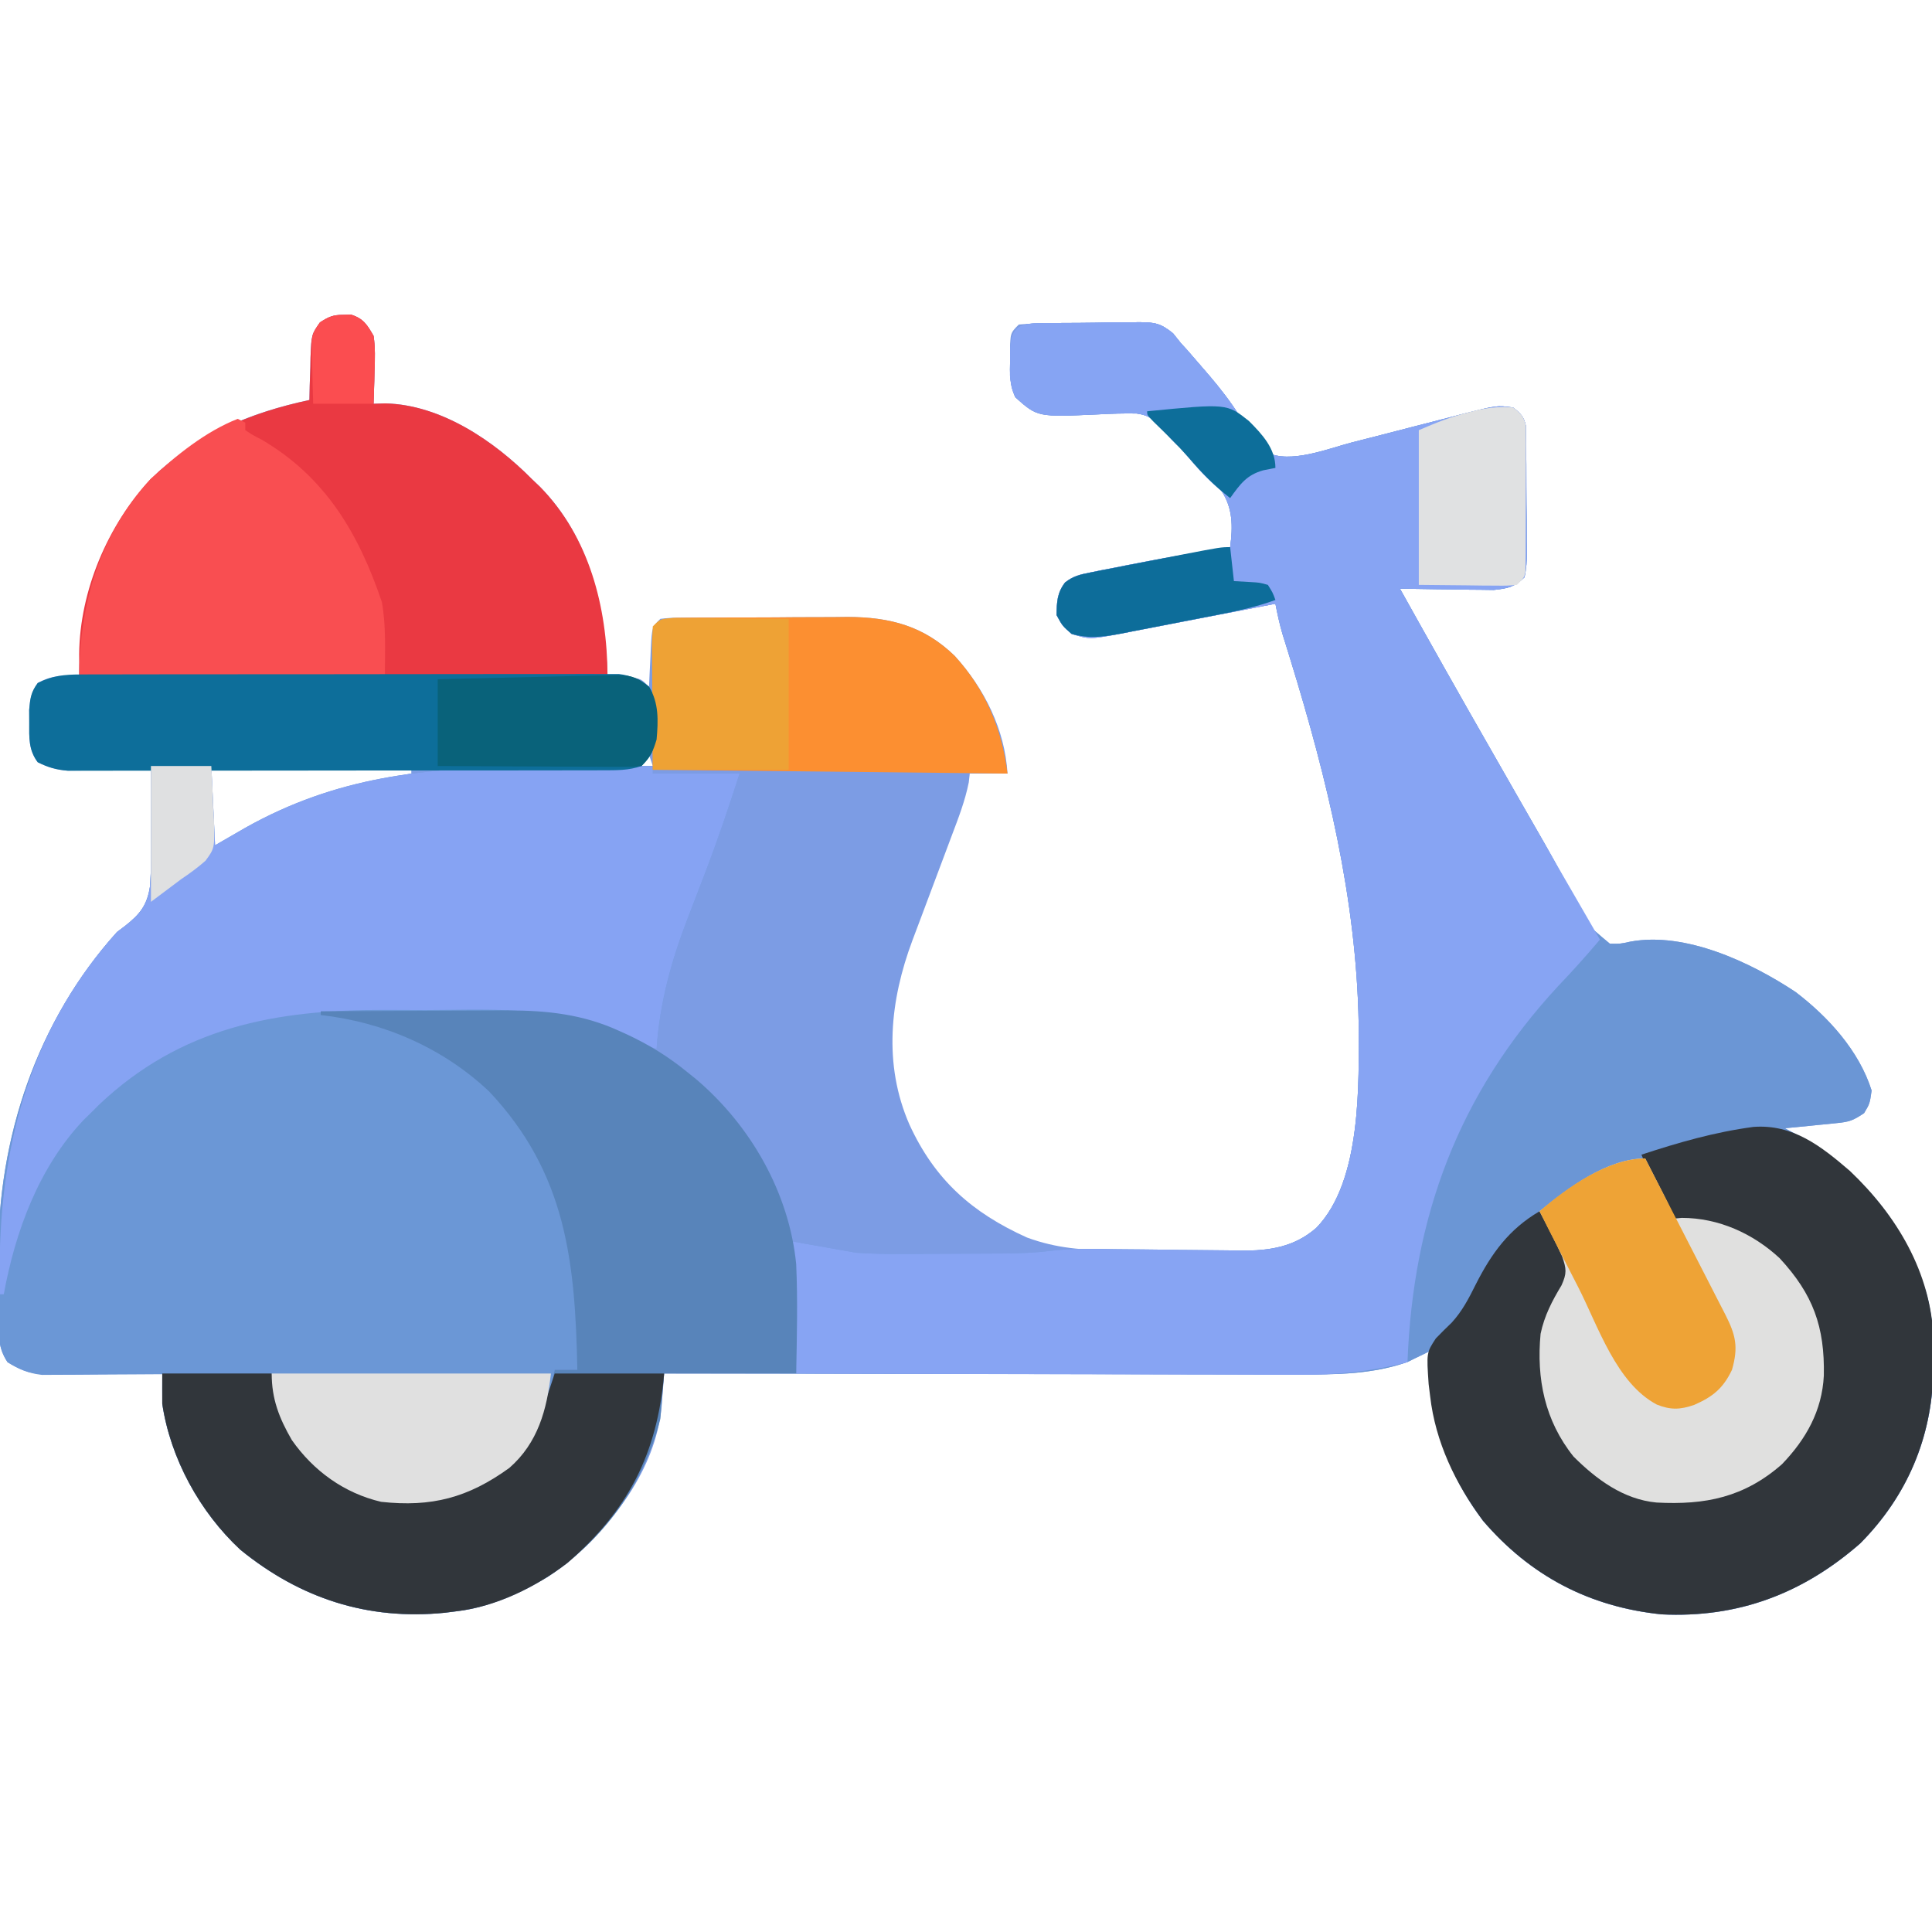<?xml version="1.0" encoding="UTF-8"?>
<svg version="1.1" xmlns="http://www.w3.org/2000/svg" width="512" height="512">
<path d="M0 0 C0.99 -0.033 0.99 -0.033 2 -0.066 C5.308 0.974 6.278 2.592 8 5.562 C8.468 8.686 8.379 11.725 8.25 14.875 C8.232 15.711 8.214 16.547 8.195 17.408 C8.148 19.46 8.077 21.511 8 23.562 C9.039 23.53 10.078 23.498 11.148 23.465 C25.935 23.84 39.952 33.411 50 43.562 C50.697 44.226 51.395 44.89 52.113 45.574 C65.454 59.174 69.272 77.196 70 95.562 C70.626 95.611 71.253 95.66 71.898 95.711 C72.716 95.786 73.533 95.86 74.375 95.938 C75.187 96.007 75.999 96.077 76.836 96.148 C79 96.562 79 96.562 81 98.562 C81.073 96.865 81.073 96.865 81.148 95.133 C81.223 93.651 81.299 92.169 81.375 90.688 C81.406 89.941 81.437 89.195 81.469 88.426 C81.773 82.789 81.773 82.789 84 80.562 C86.444 80.295 86.444 80.295 89.56 80.272 C90.726 80.259 91.891 80.246 93.092 80.233 C94.36 80.231 95.628 80.229 96.934 80.227 C98.236 80.22 99.539 80.213 100.882 80.206 C103.648 80.194 106.415 80.191 109.181 80.192 C112.698 80.192 116.214 80.165 119.731 80.13 C123.111 80.103 126.491 80.104 129.871 80.102 C131.12 80.087 132.37 80.073 133.657 80.058 C144.919 80.116 153.809 82.439 162.004 90.371 C169.83 98.962 175.325 109.869 176 121.562 C172.7 121.562 169.4 121.562 166 121.562 C165.912 122.339 165.825 123.115 165.734 123.915 C164.751 128.8 163.018 133.278 161.254 137.93 C160.883 138.923 160.512 139.917 160.129 140.94 C158.945 144.108 157.755 147.273 156.562 150.438 C155.374 153.595 154.188 156.753 153.007 159.913 C152.273 161.876 151.535 163.837 150.793 165.797 C144.852 181.68 143.04 198.618 150 214.562 C156.722 229.208 166.555 237.934 181.164 244.52 C189.055 247.421 196.143 247.882 204.496 247.898 C205.684 247.905 206.872 247.912 208.096 247.919 C210.6 247.929 213.104 247.933 215.608 247.933 C219.422 247.937 223.235 247.974 227.049 248.012 C229.49 248.018 231.93 248.022 234.371 248.023 C235.503 248.038 236.634 248.052 237.8 248.067 C245.379 248.024 251.97 247.088 257.844 241.95 C269.912 229.539 269.109 203.722 269.056 187.697 C268.468 154.767 260.631 122.699 250.984 91.398 C250.611 90.189 250.239 88.98 249.855 87.734 C249.522 86.663 249.188 85.591 248.844 84.487 C248.084 81.853 247.519 79.252 247 76.562 C246.412 76.677 245.824 76.792 245.218 76.911 C239.088 78.107 232.956 79.289 226.822 80.463 C224.534 80.902 222.247 81.346 219.96 81.793 C216.671 82.435 213.379 83.065 210.086 83.691 C209.067 83.893 208.048 84.095 206.998 84.304 C197.808 86.028 197.808 86.028 193 84.562 C190.562 82.438 190.562 82.438 189 79.562 C189.059 76.141 189.127 73.7 191.252 70.932 C193.447 69.212 195.179 68.826 197.91 68.281 C198.892 68.08 199.875 67.88 200.887 67.673 C202.459 67.371 202.459 67.371 204.062 67.062 C205.13 66.849 206.197 66.635 207.297 66.415 C216.498 64.598 225.732 63.002 235 61.562 C235.742 56.074 235.748 51.13 232.577 46.473 C228.965 42.141 224.977 38.172 220.835 34.347 C219 32.562 219 32.562 217.628 30.764 C215.355 27.875 213.92 26.7 210.211 26.145 C206.808 26.079 203.46 26.188 200.062 26.375 C183.969 27.103 183.969 27.103 178.082 21.852 C176.536 18.581 176.603 15.477 176.688 11.938 C176.683 10.917 176.683 10.917 176.678 9.875 C176.733 4.83 176.733 4.83 179 2.562 C181.81 2.326 184.518 2.21 187.332 2.191 C188.161 2.182 188.99 2.173 189.843 2.164 C191.599 2.15 193.356 2.141 195.112 2.137 C197.792 2.125 200.47 2.076 203.15 2.025 C204.857 2.016 206.563 2.009 208.27 2.004 C209.069 1.984 209.868 1.965 210.691 1.945 C214.894 1.979 216.494 2.15 219.864 4.895 C220.569 5.775 221.274 6.656 222 7.562 C222.519 8.127 223.039 8.691 223.574 9.272 C225.034 10.948 226.49 12.626 227.938 14.312 C228.734 15.238 228.734 15.238 229.546 16.182 C232.364 19.501 234.969 22.821 237.312 26.5 C239.168 29.375 241.072 32.096 243.312 34.688 C243.804 35.268 244.295 35.848 244.801 36.445 C250.879 39.533 260.892 35.48 267.168 33.84 C269.299 33.296 271.43 32.753 273.561 32.209 C276.886 31.353 280.21 30.494 283.534 29.635 C286.765 28.801 289.997 27.976 293.23 27.152 C294.221 26.893 295.212 26.634 296.233 26.366 C305.681 23.962 305.681 23.962 310 24.562 C311.99 26.103 312.887 27.006 313.394 29.498 C313.403 30.228 313.411 30.958 313.42 31.711 C313.436 32.542 313.452 33.373 313.468 34.229 C313.468 35.57 313.468 35.57 313.469 36.938 C313.476 37.858 313.484 38.779 313.492 39.728 C313.503 41.675 313.505 43.622 313.501 45.568 C313.5 48.552 313.542 51.533 313.586 54.516 C313.591 56.406 313.594 58.297 313.594 60.188 C313.61 61.081 313.627 61.975 313.643 62.896 C313.617 65.22 313.532 67.3 313 69.562 C310.306 72.185 308.569 72.501 304.862 72.903 C303.715 72.887 302.568 72.872 301.387 72.855 C300.14 72.846 298.892 72.836 297.607 72.826 C296.314 72.801 295.02 72.776 293.688 72.75 C291.718 72.73 291.718 72.73 289.709 72.709 C286.472 72.674 283.236 72.624 280 72.562 C288.041 86.971 296.13 101.348 304.338 115.662 C306.545 119.514 308.746 123.369 310.944 127.226 C312.667 130.248 314.395 133.267 316.137 136.278 C319.24 141.651 322.278 147.031 325.078 152.57 C328.863 161.028 328.863 161.028 335.625 166.645 C338.336 166.705 338.336 166.705 341.047 166.109 C355.611 163.412 372.956 171.558 384.836 179.445 C393.462 186.001 401.695 195.03 405 205.562 C404.5 209.062 404.5 209.062 403 211.562 C400.064 213.52 399.102 213.864 395.77 214.195 C394.967 214.279 394.165 214.363 393.338 214.449 C392.505 214.528 391.671 214.606 390.812 214.688 C389.968 214.774 389.123 214.86 388.252 214.949 C386.169 215.161 384.084 215.363 382 215.562 C382.75 215.963 383.5 216.364 384.273 216.777 C401.951 226.596 413.784 240.292 419.645 259.758 C421.17 265.554 421.463 271.029 421.375 277 C421.364 278.01 421.353 279.02 421.342 280.06 C420.968 297.558 414.4 313.047 402 325.562 C386.76 338.902 369.585 345.376 349.336 344.383 C330.226 342.411 314.558 334.214 302 319.562 C291.707 305.783 287.474 291.577 288 274.562 C287.478 274.828 286.956 275.094 286.418 275.367 C285.682 275.72 284.946 276.074 284.188 276.438 C283.48 276.786 282.772 277.134 282.043 277.492 C271.627 281.156 260.839 280.838 249.952 280.79 C248.148 280.789 246.343 280.789 244.539 280.79 C239.67 280.791 234.801 280.779 229.932 280.765 C224.832 280.753 219.733 280.752 214.633 280.749 C204.99 280.743 195.346 280.727 185.703 280.707 C174.718 280.684 163.734 280.673 152.75 280.663 C130.167 280.642 107.583 280.607 85 280.562 C84.939 281.384 84.878 282.205 84.816 283.051 C84.732 284.13 84.648 285.208 84.561 286.32 C84.48 287.389 84.398 288.457 84.314 289.558 C82.577 306.154 71.606 320.205 59.375 330.75 C51.067 337.14 40.472 342.345 30 343.562 C28.956 343.694 27.912 343.825 26.836 343.961 C6.434 345.997 -11.457 340.158 -27.312 327.25 C-38.058 317.251 -45.832 303.093 -48 288.562 C-48.057 285.894 -48.019 283.232 -48 280.562 C-49.029 280.578 -50.058 280.594 -51.118 280.61 C-54.953 280.665 -58.788 280.699 -62.624 280.727 C-64.281 280.742 -65.937 280.763 -67.594 280.789 C-69.982 280.825 -72.369 280.842 -74.758 280.855 C-75.492 280.871 -76.227 280.886 -76.984 280.902 C-81.742 280.904 -84.985 280.13 -89 277.562 C-91.572 273.705 -91.324 270.48 -91.336 266.004 C-91.343 265.146 -91.349 264.287 -91.356 263.403 C-91.366 261.574 -91.371 259.746 -91.371 257.918 C-91.375 255.194 -91.411 252.472 -91.449 249.748 C-91.652 218.323 -81.252 187.148 -60 163.562 C-59.301 163.032 -58.603 162.501 -57.883 161.954 C-53.914 158.819 -52.216 156.721 -51.269 151.65 C-50.894 146.955 -50.941 142.269 -51 137.562 C-50.992 135.913 -50.98 134.263 -50.965 132.613 C-50.935 128.595 -50.954 124.58 -51 120.562 C-51.731 120.573 -52.462 120.583 -53.216 120.594 C-56.54 120.636 -59.863 120.662 -63.188 120.688 C-64.338 120.704 -65.488 120.721 -66.674 120.738 C-67.786 120.745 -68.897 120.751 -70.043 120.758 C-71.575 120.774 -71.575 120.774 -73.137 120.79 C-76.157 120.55 -78.294 119.904 -81 118.562 C-83.453 115.312 -83.268 112.029 -83.25 108.062 C-83.258 106.376 -83.258 106.376 -83.266 104.656 C-83.01 101.681 -82.651 100.016 -81 97.562 C-77.268 95.489 -74.197 95.493 -70 95.562 C-69.974 94.486 -69.948 93.41 -69.922 92.301 C-69.252 72.757 -62.892 55.779 -49 41.562 C-36.978 31.023 -24.357 25.876 -9 22.562 C-8.974 21.31 -8.948 20.057 -8.922 18.766 C-8.866 17.115 -8.808 15.464 -8.75 13.812 C-8.736 12.988 -8.722 12.162 -8.707 11.312 C-8.461 5.215 -8.461 5.215 -6.203 2.02 C-3.896 0.494 -2.738 -0.005 0 0 Z M81 116.562 C80.01 118.047 80.01 118.047 79 119.562 C79.99 119.562 80.98 119.562 82 119.562 C81.67 118.573 81.34 117.582 81 116.562 Z M-35 120.562 C-35 127.493 -35 134.423 -35 141.562 C-32.958 140.542 -32.958 140.542 -30.875 139.5 C-29.958 139.045 -29.042 138.59 -28.098 138.121 C-25.97 137.051 -23.853 135.958 -21.746 134.848 C-9.04 128.242 3.923 124.23 18 121.562 C18 121.233 18 120.903 18 120.562 C0.51 120.562 -16.98 120.562 -35 120.562 Z " fill="#7C9CE4" transform="translate(91,83.438)"/>
<path d="M0 0 C0.829 -0.009 1.658 -0.018 2.511 -0.027 C4.267 -0.042 6.023 -0.051 7.78 -0.054 C10.46 -0.066 13.138 -0.115 15.818 -0.166 C17.525 -0.175 19.231 -0.183 20.938 -0.188 C21.737 -0.207 22.536 -0.227 23.359 -0.247 C27.562 -0.213 29.162 -0.041 32.532 2.704 C33.237 3.584 33.942 4.464 34.668 5.371 C35.187 5.935 35.707 6.5 36.242 7.081 C37.702 8.756 39.158 10.435 40.605 12.121 C41.136 12.738 41.667 13.355 42.214 13.99 C45.032 17.309 47.637 20.629 49.98 24.309 C51.836 27.184 53.74 29.905 55.98 32.496 C56.717 33.366 56.717 33.366 57.469 34.254 C63.547 37.342 73.56 33.289 79.836 31.648 C81.967 31.105 84.098 30.561 86.229 30.018 C89.553 29.161 92.878 28.303 96.202 27.443 C99.433 26.61 102.665 25.785 105.898 24.961 C106.889 24.702 107.88 24.442 108.901 24.175 C118.349 21.771 118.349 21.771 122.668 22.371 C124.658 23.912 125.555 24.815 126.062 27.306 C126.075 28.402 126.075 28.402 126.088 29.52 C126.104 30.35 126.12 31.181 126.136 32.038 C126.136 32.931 126.137 33.825 126.137 34.746 C126.144 35.667 126.152 36.588 126.16 37.537 C126.171 39.483 126.173 41.43 126.169 43.377 C126.168 46.36 126.21 49.341 126.254 52.324 C126.259 54.215 126.262 56.105 126.262 57.996 C126.278 58.89 126.295 59.784 126.311 60.705 C126.285 63.029 126.2 65.109 125.668 67.371 C122.974 69.994 121.237 70.309 117.53 70.712 C116.383 70.696 115.236 70.68 114.055 70.664 C112.808 70.654 111.56 70.645 110.275 70.635 C108.982 70.61 107.688 70.584 106.355 70.559 C104.386 70.538 104.386 70.538 102.377 70.518 C99.14 70.482 95.904 70.433 92.668 70.371 C100.709 84.779 108.798 99.157 117.006 113.47 C119.213 117.322 121.414 121.178 123.612 125.035 C125.335 128.057 127.063 131.075 128.805 134.086 C131.908 139.459 134.946 144.84 137.746 150.379 C141.531 158.836 141.531 158.836 148.293 164.453 C151.004 164.513 151.004 164.513 153.715 163.918 C168.279 161.221 185.624 169.367 197.504 177.254 C206.129 183.809 214.363 192.838 217.668 203.371 C217.168 206.871 217.168 206.871 215.668 209.371 C212.732 211.328 211.77 211.673 208.438 212.004 C207.635 212.088 206.833 212.171 206.006 212.258 C205.172 212.336 204.339 212.415 203.48 212.496 C202.635 212.582 201.791 212.669 200.92 212.758 C198.837 212.97 196.752 213.171 194.668 213.371 C195.418 213.772 196.168 214.173 196.941 214.586 C214.619 224.404 226.452 238.101 232.312 257.566 C233.838 263.363 234.131 268.837 234.043 274.809 C234.027 276.323 234.027 276.323 234.01 277.869 C233.636 295.367 227.068 310.856 214.668 323.371 C199.428 336.711 182.253 343.184 162.004 342.191 C142.894 340.22 127.226 332.022 114.668 317.371 C104.375 303.592 100.142 289.386 100.668 272.371 C100.146 272.637 99.624 272.902 99.086 273.176 C97.982 273.706 97.982 273.706 96.855 274.246 C96.148 274.594 95.44 274.942 94.711 275.301 C85.307 278.608 75.694 278.652 65.833 278.598 C64.374 278.598 62.914 278.598 61.454 278.599 C57.525 278.6 53.596 278.588 49.667 278.574 C45.549 278.561 41.43 278.56 37.311 278.558 C29.527 278.552 21.743 278.535 13.959 278.515 C5.091 278.493 -3.777 278.482 -12.646 278.472 C-30.875 278.451 -49.103 278.414 -67.332 278.371 C-67.827 261.046 -67.827 261.046 -68.332 243.371 C-62.722 244.361 -57.112 245.351 -51.332 246.371 C-47.391 246.601 -43.632 246.752 -39.707 246.699 C-38.709 246.697 -37.711 246.695 -36.683 246.694 C-34.61 246.687 -32.537 246.673 -30.463 246.652 C-27.309 246.621 -24.155 246.611 -21 246.605 C-18.965 246.596 -16.93 246.586 -14.895 246.574 C-13.502 246.568 -13.502 246.568 -12.082 246.561 C-7.998 246.517 -4.011 246.377 0.041 245.856 C5.779 245.153 11.491 245.323 17.262 245.414 C19.698 245.436 22.134 245.458 24.57 245.479 C28.375 245.516 32.18 245.559 35.985 245.618 C39.681 245.673 43.377 245.702 47.074 245.727 C48.203 245.75 49.331 245.774 50.494 245.799 C58.087 245.824 64.627 244.906 70.512 239.758 C82.58 227.348 81.777 201.529 81.724 185.505 C81.136 152.576 73.299 120.508 63.652 89.207 C63.279 87.998 62.907 86.789 62.523 85.543 C62.19 84.471 61.856 83.4 61.512 82.296 C60.752 79.661 60.187 77.061 59.668 74.371 C59.08 74.486 58.492 74.601 57.886 74.719 C51.756 75.916 45.624 77.098 39.49 78.271 C37.202 78.711 34.915 79.154 32.628 79.601 C29.339 80.244 26.047 80.873 22.754 81.5 C21.735 81.702 20.716 81.904 19.666 82.112 C10.476 83.837 10.476 83.837 5.668 82.371 C3.23 80.246 3.23 80.246 1.668 77.371 C1.727 73.95 1.795 71.508 3.92 68.74 C6.115 67.021 7.847 66.635 10.578 66.09 C11.56 65.889 12.543 65.688 13.555 65.481 C14.603 65.28 15.651 65.079 16.73 64.871 C17.798 64.658 18.865 64.444 19.965 64.224 C29.166 62.407 38.4 60.81 47.668 59.371 C48.41 53.883 48.416 48.938 45.245 44.282 C41.633 39.95 37.645 35.98 33.503 32.156 C31.668 30.371 31.668 30.371 30.296 28.573 C28.023 25.684 26.588 24.509 22.879 23.954 C19.476 23.887 16.128 23.996 12.73 24.184 C-3.363 24.911 -3.363 24.911 -9.25 19.66 C-10.796 16.389 -10.729 13.285 -10.645 9.746 C-10.648 9.065 -10.651 8.385 -10.654 7.684 C-10.567 -0.318 -6.954 0.046 0 0 Z " fill="#6B96D5" transform="translate(278.332,85.629)"/>
<path d="M0 0 C5.28 0 10.56 0 16 0 C16.495 10.395 16.495 10.395 17 21 C19.64 19.474 22.28 17.948 25 16.375 C49.178 2.801 72.679 0.376 99.904 0.262 C103.646 0.242 107.387 0.2 111.129 0.16 C118.419 0.086 125.709 0.035 133 0 C133 0.66 133 1.32 133 2 C140.59 2 148.18 2 156 2 C153.203 10.703 150.29 19.322 147.035 27.863 C146.641 28.901 146.641 28.901 146.238 29.96 C144.913 33.441 143.578 36.917 142.228 40.389 C137.879 51.687 134.794 62.873 134 75 C130.683 73.929 127.408 72.79 124.16 71.527 C123.489 71.268 122.818 71.008 122.127 70.74 C120.753 70.206 119.38 69.667 118.01 69.123 C117.001 68.735 117.001 68.735 115.973 68.34 C115.377 68.106 114.782 67.873 114.168 67.633 C107.139 65.582 99.978 65.869 92.723 65.902 C91.556 65.904 90.39 65.905 89.188 65.907 C85.479 65.912 81.771 65.925 78.062 65.938 C75.541 65.943 73.02 65.947 70.498 65.951 C64.332 65.962 58.166 65.979 52 66 C52.923 66.248 53.846 66.496 54.797 66.752 C76.179 72.651 92.671 84.269 104.008 103.73 C113.878 121.611 113.426 140.079 113 160 C111.02 160 109.04 160 107 160 C106.938 160.907 106.876 161.815 106.812 162.75 C105.556 171.336 101.668 180.309 95 186 C84.085 193.95 74.346 196.461 61 195 C51.24 192.707 43.084 186.833 37.34 178.629 C34.042 172.928 31.877 167.646 32 161 C31.212 161.007 30.423 161.013 29.611 161.02 C22.166 161.08 14.722 161.126 7.277 161.155 C3.45 161.171 -0.377 161.192 -4.204 161.226 C-7.899 161.259 -11.595 161.277 -15.291 161.285 C-16.698 161.29 -18.106 161.301 -19.513 161.317 C-21.49 161.339 -23.467 161.34 -25.444 161.341 C-27.129 161.351 -27.129 161.351 -28.849 161.361 C-32.503 160.942 -34.875 159.918 -38 158 C-40.572 154.143 -40.324 150.918 -40.336 146.441 C-40.343 145.583 -40.349 144.725 -40.356 143.84 C-40.366 142.012 -40.371 140.184 -40.371 138.355 C-40.375 135.631 -40.411 132.909 -40.449 130.186 C-40.652 98.773 -30.26 67.569 -9 44 C-7.952 43.212 -7.952 43.212 -6.883 42.409 C-3.033 39.392 -0.913 36.887 -0.269 31.994 C0.106 27.163 0.059 22.341 0 17.5 C0.008 15.802 0.02 14.104 0.035 12.406 C0.072 8.268 0.034 4.14 0 0 Z " fill="#6B97D6" transform="translate(40,203)"/>
<path d="M0 0 C0.829 -0.009 1.658 -0.018 2.511 -0.027 C4.267 -0.042 6.023 -0.051 7.78 -0.054 C10.46 -0.066 13.138 -0.115 15.818 -0.166 C17.525 -0.175 19.231 -0.183 20.938 -0.188 C21.737 -0.207 22.536 -0.227 23.359 -0.247 C27.562 -0.213 29.162 -0.041 32.532 2.704 C33.237 3.584 33.942 4.464 34.668 5.371 C35.187 5.935 35.707 6.5 36.242 7.081 C37.702 8.756 39.158 10.435 40.605 12.121 C41.136 12.738 41.667 13.355 42.214 13.99 C45.032 17.309 47.637 20.629 49.98 24.309 C51.836 27.184 53.74 29.905 55.98 32.496 C56.717 33.366 56.717 33.366 57.469 34.254 C63.547 37.342 73.56 33.289 79.836 31.648 C81.967 31.105 84.098 30.561 86.229 30.018 C89.553 29.161 92.878 28.303 96.202 27.443 C99.433 26.61 102.665 25.785 105.898 24.961 C106.889 24.702 107.88 24.442 108.901 24.175 C118.349 21.771 118.349 21.771 122.668 22.371 C124.658 23.912 125.555 24.815 126.062 27.306 C126.075 28.402 126.075 28.402 126.088 29.52 C126.104 30.35 126.12 31.181 126.136 32.038 C126.136 32.931 126.137 33.825 126.137 34.746 C126.144 35.667 126.152 36.588 126.16 37.537 C126.171 39.483 126.173 41.43 126.169 43.377 C126.168 46.36 126.21 49.341 126.254 52.324 C126.259 54.215 126.262 56.105 126.262 57.996 C126.278 58.89 126.295 59.784 126.311 60.705 C126.285 63.029 126.2 65.109 125.668 67.371 C122.974 69.994 121.237 70.309 117.53 70.712 C116.383 70.696 115.236 70.68 114.055 70.664 C112.808 70.654 111.56 70.645 110.275 70.635 C108.982 70.61 107.688 70.584 106.355 70.559 C104.386 70.538 104.386 70.538 102.377 70.518 C99.14 70.482 95.904 70.433 92.668 70.371 C100.709 84.779 108.798 99.157 117.006 113.47 C118.87 116.723 120.728 119.978 122.586 123.234 C130.235 136.639 137.912 150.028 145.668 163.371 C142.098 167.602 138.437 171.686 134.605 175.684 C108.09 204.302 96.113 236.916 94.668 275.371 C84.775 277.891 75.695 278.796 65.493 278.712 C64.033 278.711 62.572 278.711 61.112 278.713 C57.196 278.714 53.279 278.696 49.363 278.675 C45.252 278.656 41.142 278.655 37.031 278.651 C29.268 278.642 21.506 278.617 13.743 278.587 C4.897 278.553 -3.95 278.537 -12.797 278.522 C-30.975 278.491 -49.154 278.436 -67.332 278.371 C-67.827 261.046 -67.827 261.046 -68.332 243.371 C-62.722 244.361 -57.112 245.351 -51.332 246.371 C-47.391 246.601 -43.632 246.752 -39.707 246.699 C-38.709 246.697 -37.711 246.695 -36.683 246.694 C-34.61 246.687 -32.537 246.673 -30.463 246.652 C-27.309 246.621 -24.155 246.611 -21 246.605 C-18.965 246.596 -16.93 246.586 -14.895 246.574 C-13.502 246.568 -13.502 246.568 -12.082 246.561 C-7.998 246.517 -4.011 246.377 0.041 245.856 C5.779 245.153 11.491 245.323 17.262 245.414 C19.698 245.436 22.134 245.458 24.57 245.479 C28.375 245.516 32.18 245.559 35.985 245.618 C39.681 245.673 43.377 245.702 47.074 245.727 C48.203 245.75 49.331 245.774 50.494 245.799 C58.087 245.824 64.627 244.906 70.512 239.758 C82.58 227.348 81.777 201.529 81.724 185.505 C81.136 152.576 73.299 120.508 63.652 89.207 C63.279 87.998 62.907 86.789 62.523 85.543 C62.19 84.471 61.856 83.4 61.512 82.296 C60.752 79.661 60.187 77.061 59.668 74.371 C59.08 74.486 58.492 74.601 57.886 74.719 C51.756 75.916 45.624 77.098 39.49 78.271 C37.202 78.711 34.915 79.154 32.628 79.601 C29.339 80.244 26.047 80.873 22.754 81.5 C21.735 81.702 20.716 81.904 19.666 82.112 C10.476 83.837 10.476 83.837 5.668 82.371 C3.23 80.246 3.23 80.246 1.668 77.371 C1.727 73.95 1.795 71.508 3.92 68.74 C6.115 67.021 7.847 66.635 10.578 66.09 C11.56 65.889 12.543 65.688 13.555 65.481 C14.603 65.28 15.651 65.079 16.73 64.871 C17.798 64.658 18.865 64.444 19.965 64.224 C29.166 62.407 38.4 60.81 47.668 59.371 C48.41 53.883 48.416 48.938 45.245 44.282 C41.633 39.95 37.645 35.98 33.503 32.156 C31.668 30.371 31.668 30.371 30.296 28.573 C28.023 25.684 26.588 24.509 22.879 23.954 C19.476 23.887 16.128 23.996 12.73 24.184 C-3.363 24.911 -3.363 24.911 -9.25 19.66 C-10.796 16.389 -10.729 13.285 -10.645 9.746 C-10.648 9.065 -10.651 8.385 -10.654 7.684 C-10.567 -0.318 -6.954 0.046 0 0 Z " fill="#87A4F3" transform="translate(278.332,85.629)"/>
<path d="M0 0 C5.28 0 10.56 0 16 0 C16.495 10.395 16.495 10.395 17 21 C19.64 19.474 22.28 17.948 25 16.375 C49.178 2.801 72.679 0.376 99.904 0.262 C103.646 0.242 107.387 0.2 111.129 0.16 C118.419 0.086 125.709 0.035 133 0 C133 0.66 133 1.32 133 2 C140.59 2 148.18 2 156 2 C153.203 10.703 150.29 19.322 147.035 27.863 C146.641 28.901 146.641 28.901 146.238 29.96 C144.913 33.441 143.578 36.917 142.228 40.389 C137.879 51.687 134.794 62.873 134 75 C130.767 73.965 127.621 72.846 124.477 71.562 C123.846 71.307 123.216 71.052 122.566 70.789 C121.306 70.277 120.05 69.751 118.801 69.211 C104.482 63.529 87.812 64.656 72.71 64.684 C69.139 64.687 65.568 64.664 61.996 64.639 C32.92 64.557 7.865 69.236 -13.832 89.836 C-14.547 90.55 -15.263 91.264 -16 92 C-16.623 92.611 -17.245 93.222 -17.887 93.852 C-29.711 106.341 -35.982 123.411 -39 140 C-39.33 140 -39.66 140 -40 140 C-41.088 104.54 -33.382 71.03 -9 44 C-7.952 43.212 -7.952 43.212 -6.883 42.409 C-3.033 39.392 -0.913 36.887 -0.269 31.994 C0.106 27.163 0.059 22.341 0 17.5 C0.008 15.802 0.02 14.104 0.035 12.406 C0.072 8.268 0.034 4.14 0 0 Z " fill="#86A3F3" transform="translate(40,203)"/>
<path d="M0 0 C7.633 -0.047 15.266 -0.082 22.899 -0.104 C26.445 -0.114 29.99 -0.128 33.535 -0.151 C37.624 -0.177 41.712 -0.187 45.801 -0.195 C47.684 -0.211 47.684 -0.211 49.606 -0.227 C60.019 -0.228 69.544 0.816 79.062 5.188 C79.746 5.496 80.429 5.804 81.133 6.122 C86.91 8.807 92.049 11.975 97 16 C97.84 16.678 98.681 17.356 99.547 18.055 C113.927 30.299 124.118 48.054 126 67 C126.428 76.677 126.18 86.312 126 96 C114.45 96 102.9 96 91 96 C90.67 99.96 90.34 103.92 90 108 C85.615 125.366 74.983 140.154 60 150 C52.529 154.198 44.579 158.002 36 159 C34.956 159.131 33.912 159.263 32.836 159.398 C12.434 161.434 -5.457 155.595 -21.312 142.688 C-32.058 132.688 -39.832 118.531 -42 104 C-42 101.36 -42 98.72 -42 96 C-32.43 96 -22.86 96 -13 96 C-11.68 100.29 -10.36 104.58 -9 109 C-3.655 118.384 2.328 124.136 12.48 128.082 C21.255 130.371 31.922 130.749 40.02 126.254 C40.673 125.84 41.327 125.426 42 125 C42.767 124.576 43.534 124.152 44.324 123.715 C53.452 118.299 57.807 109.89 61 100 C61.36 98.339 61.7 96.673 62 95 C63.98 95 65.96 95 68 95 C67.431 66.361 65.063 42.932 44.625 21.25 C32.392 9.706 16.653 2.85 0 1 C0 0.67 0 0.34 0 0 Z " fill="#5884BA" transform="translate(85,268)"/>
<path d="M0 0 C0.99 -0.033 0.99 -0.033 2 -0.066 C5.308 0.974 6.278 2.592 8 5.562 C8.468 8.686 8.379 11.725 8.25 14.875 C8.232 15.711 8.214 16.547 8.195 17.408 C8.148 19.46 8.077 21.511 8 23.562 C9.039 23.53 10.078 23.498 11.148 23.465 C25.935 23.84 39.952 33.411 50 43.562 C50.697 44.226 51.395 44.89 52.113 45.574 C65.158 58.872 69.904 77.407 70 95.562 C69 96.562 69 96.562 66.706 96.686 C65.682 96.685 64.658 96.684 63.603 96.683 C61.846 96.685 61.846 96.685 60.054 96.687 C58.758 96.683 57.462 96.68 56.127 96.676 C54.757 96.676 53.388 96.676 52.018 96.676 C48.289 96.677 44.56 96.671 40.83 96.664 C36.937 96.658 33.044 96.657 29.151 96.656 C21.774 96.653 14.397 96.645 7.02 96.635 C-1.377 96.623 -9.773 96.618 -18.17 96.613 C-35.446 96.602 -52.723 96.585 -70 96.562 C-70.007 95.131 -70.012 93.699 -70.016 92.267 C-70.019 91.469 -70.022 90.672 -70.026 89.85 C-69.839 73.11 -62.455 55.727 -51.062 43.496 C-38.649 31.859 -25.325 26.084 -9 22.562 C-8.961 20.683 -8.961 20.683 -8.922 18.766 C-8.866 17.115 -8.808 15.464 -8.75 13.812 C-8.736 12.988 -8.722 12.162 -8.707 11.312 C-8.461 5.215 -8.461 5.215 -6.203 2.02 C-3.896 0.494 -2.738 -0.005 0 0 Z " fill="#EA3942" transform="translate(91,83.438)"/>
<path d="M0 0 C10.453 -0.774 17.936 5.115 25.555 11.672 C37.973 23.473 47.006 38.537 47.703 56.043 C47.716 57.961 47.708 59.879 47.68 61.797 C47.669 62.807 47.658 63.817 47.647 64.857 C47.273 82.355 40.704 97.844 28.305 110.359 C13.065 123.699 -4.111 130.173 -24.359 129.18 C-43.47 127.208 -59.137 119.011 -71.695 104.359 C-78.944 94.656 -84.311 83.473 -85.695 71.359 C-85.826 70.305 -85.956 69.25 -86.09 68.164 C-86.66 59.832 -86.66 59.832 -84.188 56.059 C-82.817 54.632 -81.412 53.237 -79.98 51.871 C-77.163 48.774 -75.487 45.523 -73.633 41.797 C-69.441 33.529 -64.818 27.114 -56.695 22.359 C-55.735 23.942 -54.777 25.525 -53.82 27.109 C-53.287 27.991 -52.753 28.873 -52.203 29.781 C-51.706 30.632 -51.208 31.483 -50.695 32.359 C-50.28 33.045 -49.865 33.731 -49.438 34.438 C-48.483 36.909 -48.76 37.9 -49.695 40.359 C-50.514 41.992 -51.349 43.616 -52.195 45.234 C-56.531 54.701 -56.722 64.626 -53.754 74.547 C-50.049 84.389 -44.684 89.943 -35.695 95.359 C-35.071 95.742 -34.447 96.125 -33.805 96.52 C-26.182 100.211 -15.251 99.507 -7.207 97.48 C2.616 93.698 9.495 87.688 14.305 78.359 C14.903 77.225 15.501 76.091 16.117 74.922 C18.814 67.109 18.849 55.829 15.555 48.172 C14.844 46.878 14.097 45.604 13.305 44.359 C12.665 43.287 12.026 42.214 11.367 41.109 C4.452 31.889 -3.559 27.652 -14.695 25.359 C-15.871 25.345 -17.047 25.331 -18.258 25.316 C-21.695 24.359 -21.695 24.359 -23.002 22.688 C-24.188 20.431 -25.181 18.162 -26.133 15.797 C-26.483 14.991 -26.833 14.184 -27.193 13.354 C-28.052 11.366 -28.877 9.364 -29.695 7.359 C-19.831 4.117 -10.314 1.375 0 0 Z " fill="#31363B" transform="translate(464.695,298.641)"/>
<path d="M0 0 C1.172 2.289 2.337 4.581 3.5 6.875 C3.834 7.526 4.168 8.177 4.512 8.848 C7 13.773 7 13.773 7 16 C7.887 15.918 8.774 15.835 9.688 15.75 C19.464 15.75 28.603 19.917 35.625 26.438 C44.492 36.004 47.598 44.608 47.336 57.559 C46.855 66.887 42.631 74.376 36.246 81.027 C26.247 89.809 15.939 91.882 3.001 91.187 C-5.754 90.371 -12.931 85.059 -19 79 C-26.604 69.49 -28.856 58.426 -27.73 46.473 C-26.72 41.669 -24.698 37.805 -22.18 33.621 C-20.74 30.423 -20.879 29.287 -22 26 C-22.965 23.87 -23.989 21.765 -25.062 19.688 C-25.61 18.619 -26.158 17.55 -26.723 16.449 C-27.144 15.641 -27.566 14.833 -28 14 C-20.524 7.861 -10.082 0 0 0 Z " fill="#E0E0DF" transform="translate(436,307)"/>
<path d="M0 0 C9.57 0 19.14 0 29 0 C30.32 4.29 31.64 8.58 33 13 C38.345 22.384 44.328 28.136 54.48 32.082 C63.255 34.371 73.922 34.749 82.02 30.254 C82.673 29.84 83.327 29.426 84 29 C84.767 28.576 85.534 28.152 86.324 27.715 C97.11 21.315 100.24 11.39 104 0 C113.57 0 123.14 0 133 0 C131.237 21.161 123.427 36.349 107.375 50.188 C99.067 56.577 88.472 61.782 78 63 C76.956 63.131 75.912 63.263 74.836 63.398 C54.434 65.434 36.543 59.595 20.688 46.688 C9.942 36.688 2.168 22.531 0 8 C0 5.36 0 2.72 0 0 Z " fill="#31363B" transform="translate(43,364)"/>
<path d="M0 0 C0.66 0.33 1.32 0.66 2 1 C2 1.66 2 2.32 2 3 C3.886 4.245 3.886 4.245 6.312 5.5 C23.276 15.399 32.106 30.493 38.199 48.555 C39.349 54.939 39 61.513 39 68 C58.14 68 77.28 68 97 68 C97 68.33 97 68.66 97 69 C51.13 69 5.26 69 -42 69 C-42 49.362 -36.738 30.676 -23.074 15.938 C-16.495 9.792 -8.478 3.307 0 0 Z " fill="#F94E51" transform="translate(63,111)"/>
<path d="M0 0 C1.279 -0.007 2.557 -0.014 3.875 -0.021 C5.284 -0.019 6.694 -0.017 8.103 -0.014 C9.593 -0.018 11.084 -0.023 12.574 -0.029 C16.615 -0.043 20.656 -0.043 24.697 -0.041 C28.072 -0.04 31.447 -0.045 34.822 -0.049 C42.783 -0.061 50.745 -0.061 58.706 -0.055 C66.918 -0.049 75.13 -0.061 83.342 -0.083 C90.395 -0.1 97.449 -0.106 104.502 -0.103 C108.713 -0.101 112.925 -0.104 117.136 -0.118 C121.096 -0.13 125.055 -0.128 129.015 -0.115 C130.467 -0.113 131.92 -0.116 133.372 -0.124 C135.356 -0.134 137.34 -0.124 139.324 -0.114 C140.434 -0.114 141.543 -0.114 142.687 -0.114 C146.063 0.311 147.938 1.255 150.662 3.261 C153.306 7.542 153.105 12.383 152.662 17.261 C151.703 20.48 151.031 21.892 148.662 24.261 C145.298 25.454 142.025 25.389 138.482 25.394 C137.213 25.399 135.944 25.403 134.637 25.407 C133.233 25.407 131.83 25.407 130.426 25.406 C128.946 25.409 127.465 25.412 125.985 25.416 C121.967 25.425 117.948 25.427 113.93 25.428 C110.575 25.429 107.22 25.433 103.865 25.436 C95.95 25.444 88.035 25.447 80.121 25.446 C71.956 25.445 63.791 25.456 55.626 25.472 C48.615 25.485 41.604 25.49 34.594 25.49 C30.407 25.489 26.22 25.492 22.033 25.503 C18.095 25.512 14.158 25.512 10.221 25.505 C8.776 25.504 7.332 25.507 5.888 25.513 C3.915 25.52 1.942 25.514 -0.031 25.508 C-1.135 25.508 -2.239 25.509 -3.376 25.51 C-6.434 25.253 -8.601 24.627 -11.338 23.261 C-13.791 20.01 -13.606 16.727 -13.588 12.761 C-13.593 11.637 -13.598 10.513 -13.604 9.354 C-13.343 6.32 -13.162 4.677 -11.338 2.261 C-7.472 0.33 -4.291 0.008 0 0 Z " fill="#0D6E9A" transform="translate(21.338,178.739)"/>
<path d="M0 0 C1.748 -0.019 1.748 -0.019 3.532 -0.039 C5.433 -0.042 5.433 -0.042 7.373 -0.045 C8.676 -0.052 9.979 -0.059 11.321 -0.066 C14.088 -0.078 16.854 -0.081 19.621 -0.08 C23.138 -0.08 26.654 -0.107 30.171 -0.142 C33.551 -0.169 36.931 -0.168 40.311 -0.17 C41.56 -0.185 42.81 -0.199 44.097 -0.214 C55.358 -0.156 64.248 2.167 72.444 10.099 C80.615 19.07 84.943 29.314 86.44 41.291 C39.91 40.796 39.91 40.796 -7.56 40.291 C-7.56 0.056 -7.56 0.056 0 0 Z " fill="#FC8F31" transform="translate(180.56,163.709)"/>
<path d="M0 0 C24.42 0 48.84 0 74 0 C72.934 9.591 70.557 18.377 63 25 C52.056 32.928 42.362 35.463 29 34 C19.24 31.707 11.084 25.833 5.34 17.629 C1.991 11.839 0 6.762 0 0 Z " fill="#E0E0E0" transform="translate(72,364)"/>
<path d="M0 0 C2.776 5.407 5.551 10.815 8.325 16.223 C9.268 18.06 10.21 19.897 11.153 21.734 C12.514 24.385 13.874 27.036 15.234 29.688 C15.86 30.905 15.86 30.905 16.497 32.147 C17.289 33.691 18.079 35.236 18.867 36.781 C19.632 38.279 20.401 39.775 21.175 41.269 C24.04 46.862 24.702 50.004 23 56 C20.675 60.928 17.876 63.172 13.008 65.301 C9.293 66.595 6.741 66.698 3.062 65.223 C-7.698 59.496 -12.425 44.556 -17.75 34.125 C-18.524 32.614 -19.299 31.104 -20.074 29.594 C-25.774 18.479 -25.774 18.479 -28 14 C-20.794 7.755 -9.889 0 0 0 Z " fill="#EEA336" transform="translate(436,307)"/>
<path d="M0 0 C0.829 -0.009 1.658 -0.018 2.511 -0.027 C4.267 -0.042 6.023 -0.051 7.78 -0.054 C10.46 -0.066 13.138 -0.115 15.818 -0.166 C17.525 -0.175 19.231 -0.183 20.938 -0.188 C21.737 -0.207 22.536 -0.227 23.359 -0.247 C27.562 -0.213 29.162 -0.041 32.532 2.704 C33.589 4.024 33.589 4.024 34.668 5.371 C35.187 5.935 35.707 6.5 36.242 7.081 C37.702 8.756 39.158 10.435 40.605 12.121 C41.403 13.048 41.403 13.048 42.216 13.993 C45.559 17.929 48.479 21.95 51.223 26.328 C53.898 30.109 57.289 33.224 60.668 36.371 C60.173 37.361 60.173 37.361 59.668 38.371 C58.595 38.619 57.523 38.866 56.418 39.121 C51.687 40.698 50.516 42.401 47.668 46.371 C44.211 43.673 41.209 40.955 38.355 37.621 C37.793 36.977 37.231 36.334 36.652 35.67 C35.334 34.143 34.049 32.585 32.801 31 C29.715 27.419 27.335 24.741 22.615 23.693 C19.217 23.594 15.931 23.73 12.543 23.996 C-1.728 24.818 -1.728 24.818 -7.332 21.371 C-10.139 18.867 -10.313 17.565 -10.695 13.77 C-10.694 12.428 -10.677 11.087 -10.645 9.746 C-10.648 9.065 -10.651 8.385 -10.654 7.684 C-10.567 -0.318 -6.954 0.046 0 0 Z " fill="#86A4F3" transform="translate(278.332,85.629)"/>
<path d="M0 0 C1.428 0.001 2.857 0.012 4.285 0.032 C5.284 0.035 5.284 0.035 6.304 0.038 C8.795 0.048 11.286 0.076 13.777 0.102 C19.346 0.143 24.914 0.185 30.652 0.227 C30.652 13.427 30.652 26.627 30.652 40.227 C18.772 40.227 6.892 40.227 -5.348 40.227 C-5.394 34.852 -5.434 29.477 -5.458 24.102 C-5.468 22.272 -5.482 20.443 -5.499 18.613 C-5.523 15.987 -5.535 13.361 -5.543 10.735 C-5.554 9.914 -5.564 9.093 -5.575 8.247 C-5.575 6.239 -5.471 4.231 -5.348 2.227 C-3.348 0.227 -3.348 0.227 0 0 Z " fill="#EEA235" transform="translate(178.348,163.773)"/>
<path d="M0 0 C3.623 0.105 5.25 0.783 8.031 3.088 C10.676 7.369 10.474 12.21 10.031 17.088 C9.073 20.307 8.4 21.719 6.031 24.088 C3.741 24.328 3.741 24.328 0.847 24.315 C-0.234 24.315 -1.315 24.315 -2.428 24.314 C-3.599 24.304 -4.77 24.294 -5.976 24.283 C-7.172 24.28 -8.368 24.278 -9.6 24.275 C-13.431 24.263 -17.262 24.238 -21.094 24.213 C-23.686 24.203 -26.278 24.194 -28.871 24.186 C-35.237 24.163 -41.603 24.129 -47.969 24.088 C-47.969 16.498 -47.969 8.908 -47.969 1.088 C-41.83 0.945 -35.692 0.802 -29.554 0.661 C-27.468 0.612 -25.382 0.564 -23.295 0.515 C-20.289 0.445 -17.283 0.376 -14.277 0.307 C-13.351 0.285 -12.424 0.263 -11.47 0.24 C-7.647 0.153 -3.823 0.085 0 0 Z " fill="#09627A" transform="translate(163.969,178.912)"/>
<path d="M0 0 C2.019 1.535 2.89 2.427 3.374 4.942 C3.374 5.675 3.373 6.409 3.372 7.164 C3.382 8.416 3.382 8.416 3.391 9.692 C3.382 10.589 3.373 11.486 3.363 12.41 C3.364 13.333 3.364 14.257 3.365 15.208 C3.362 17.159 3.353 19.11 3.336 21.061 C3.313 24.054 3.316 27.047 3.322 30.041 C3.317 31.935 3.31 33.829 3.301 35.723 C3.302 37.071 3.302 37.071 3.304 38.447 C3.294 39.278 3.284 40.109 3.275 40.965 C3.27 41.698 3.265 42.43 3.261 43.185 C3 45 3 45 1 47 C-1.614 47.227 -1.614 47.227 -4.883 47.195 C-5.934 47.19 -6.984 47.185 -8.067 47.18 C-9.406 47.162 -10.745 47.144 -12.125 47.125 C-16.374 47.084 -20.622 47.042 -25 47 C-25 33.47 -25 19.94 -25 6 C-20.41 4.033 -16.658 2.488 -11.938 1.312 C-10.466 0.935 -10.466 0.935 -8.965 0.551 C-5.841 -0.03 -3.167 -0.303 0 0 Z " fill="#E0E1E2" transform="translate(401,108)"/>
<path d="M0 0 C0.495 4.455 0.495 4.455 1 9 C2.444 9.082 3.888 9.165 5.375 9.25 C7.836 9.391 7.836 9.391 10 10 C11.289 12.047 11.289 12.047 12 14 C6.888 15.865 1.764 16.952 -3.562 17.98 C-4.472 18.158 -5.382 18.335 -6.319 18.517 C-8.234 18.888 -10.151 19.257 -12.067 19.624 C-14.992 20.186 -17.914 20.764 -20.836 21.342 C-22.703 21.701 -24.57 22.06 -26.438 22.418 C-27.741 22.679 -27.741 22.679 -29.071 22.945 C-33.646 23.802 -37.425 24.31 -42 23 C-44.438 20.875 -44.438 20.875 -46 18 C-45.941 14.58 -45.871 12.139 -43.753 9.369 C-41.536 7.638 -39.775 7.261 -37.02 6.719 C-36.027 6.518 -35.035 6.317 -34.012 6.11 C-32.428 5.808 -32.428 5.808 -30.812 5.5 C-29.739 5.286 -28.665 5.073 -27.558 4.853 C-24.374 4.223 -21.188 3.61 -18 3 C-16.309 2.671 -14.617 2.341 -12.926 2.012 C-2.477 0 -2.477 0 0 0 Z " fill="#0D6D9A" transform="translate(326,145)"/>
<path d="M0 0 C5.28 0 10.56 0 16 0 C16.217 3.691 16.375 7.369 16.5 11.062 C16.601 12.62 16.601 12.62 16.703 14.209 C16.895 21.777 16.895 21.777 14.465 25.097 C12.395 26.936 10.295 28.45 8 30 C5.36 31.98 2.72 33.96 0 36 C0 24.12 0 12.24 0 0 Z " fill="#DFE0E1" transform="translate(40,203)"/>
<path d="M0 0 C21.134 -2.078 21.134 -2.078 26.977 2.566 C30.498 6.097 34 9.839 34 15 C32.948 15.206 31.896 15.412 30.812 15.625 C26.356 16.857 24.642 19.318 22 23 C17.803 19.724 14.388 16.252 10.945 12.199 C8.028 8.902 4.876 5.855 1.723 2.785 C0 1 0 1 0 0 Z " fill="#0D6E9A" transform="translate(304,109)"/>
<path d="M0 0 C0.66 -0.022 1.32 -0.044 2 -0.066 C5.308 0.974 6.278 2.592 8 5.562 C8.468 8.686 8.379 11.725 8.25 14.875 C8.232 15.711 8.214 16.547 8.195 17.408 C8.148 19.46 8.077 21.511 8 23.562 C2.72 23.562 -2.56 23.562 -8 23.562 C-8.108 20.478 -8.187 17.398 -8.25 14.312 C-8.284 13.44 -8.317 12.567 -8.352 11.668 C-8.45 5.219 -8.45 5.219 -6.234 1.988 C-3.915 0.508 -2.724 -0.005 0 0 Z " fill="#FB4D50" transform="translate(91,83.438)"/>
</svg>
